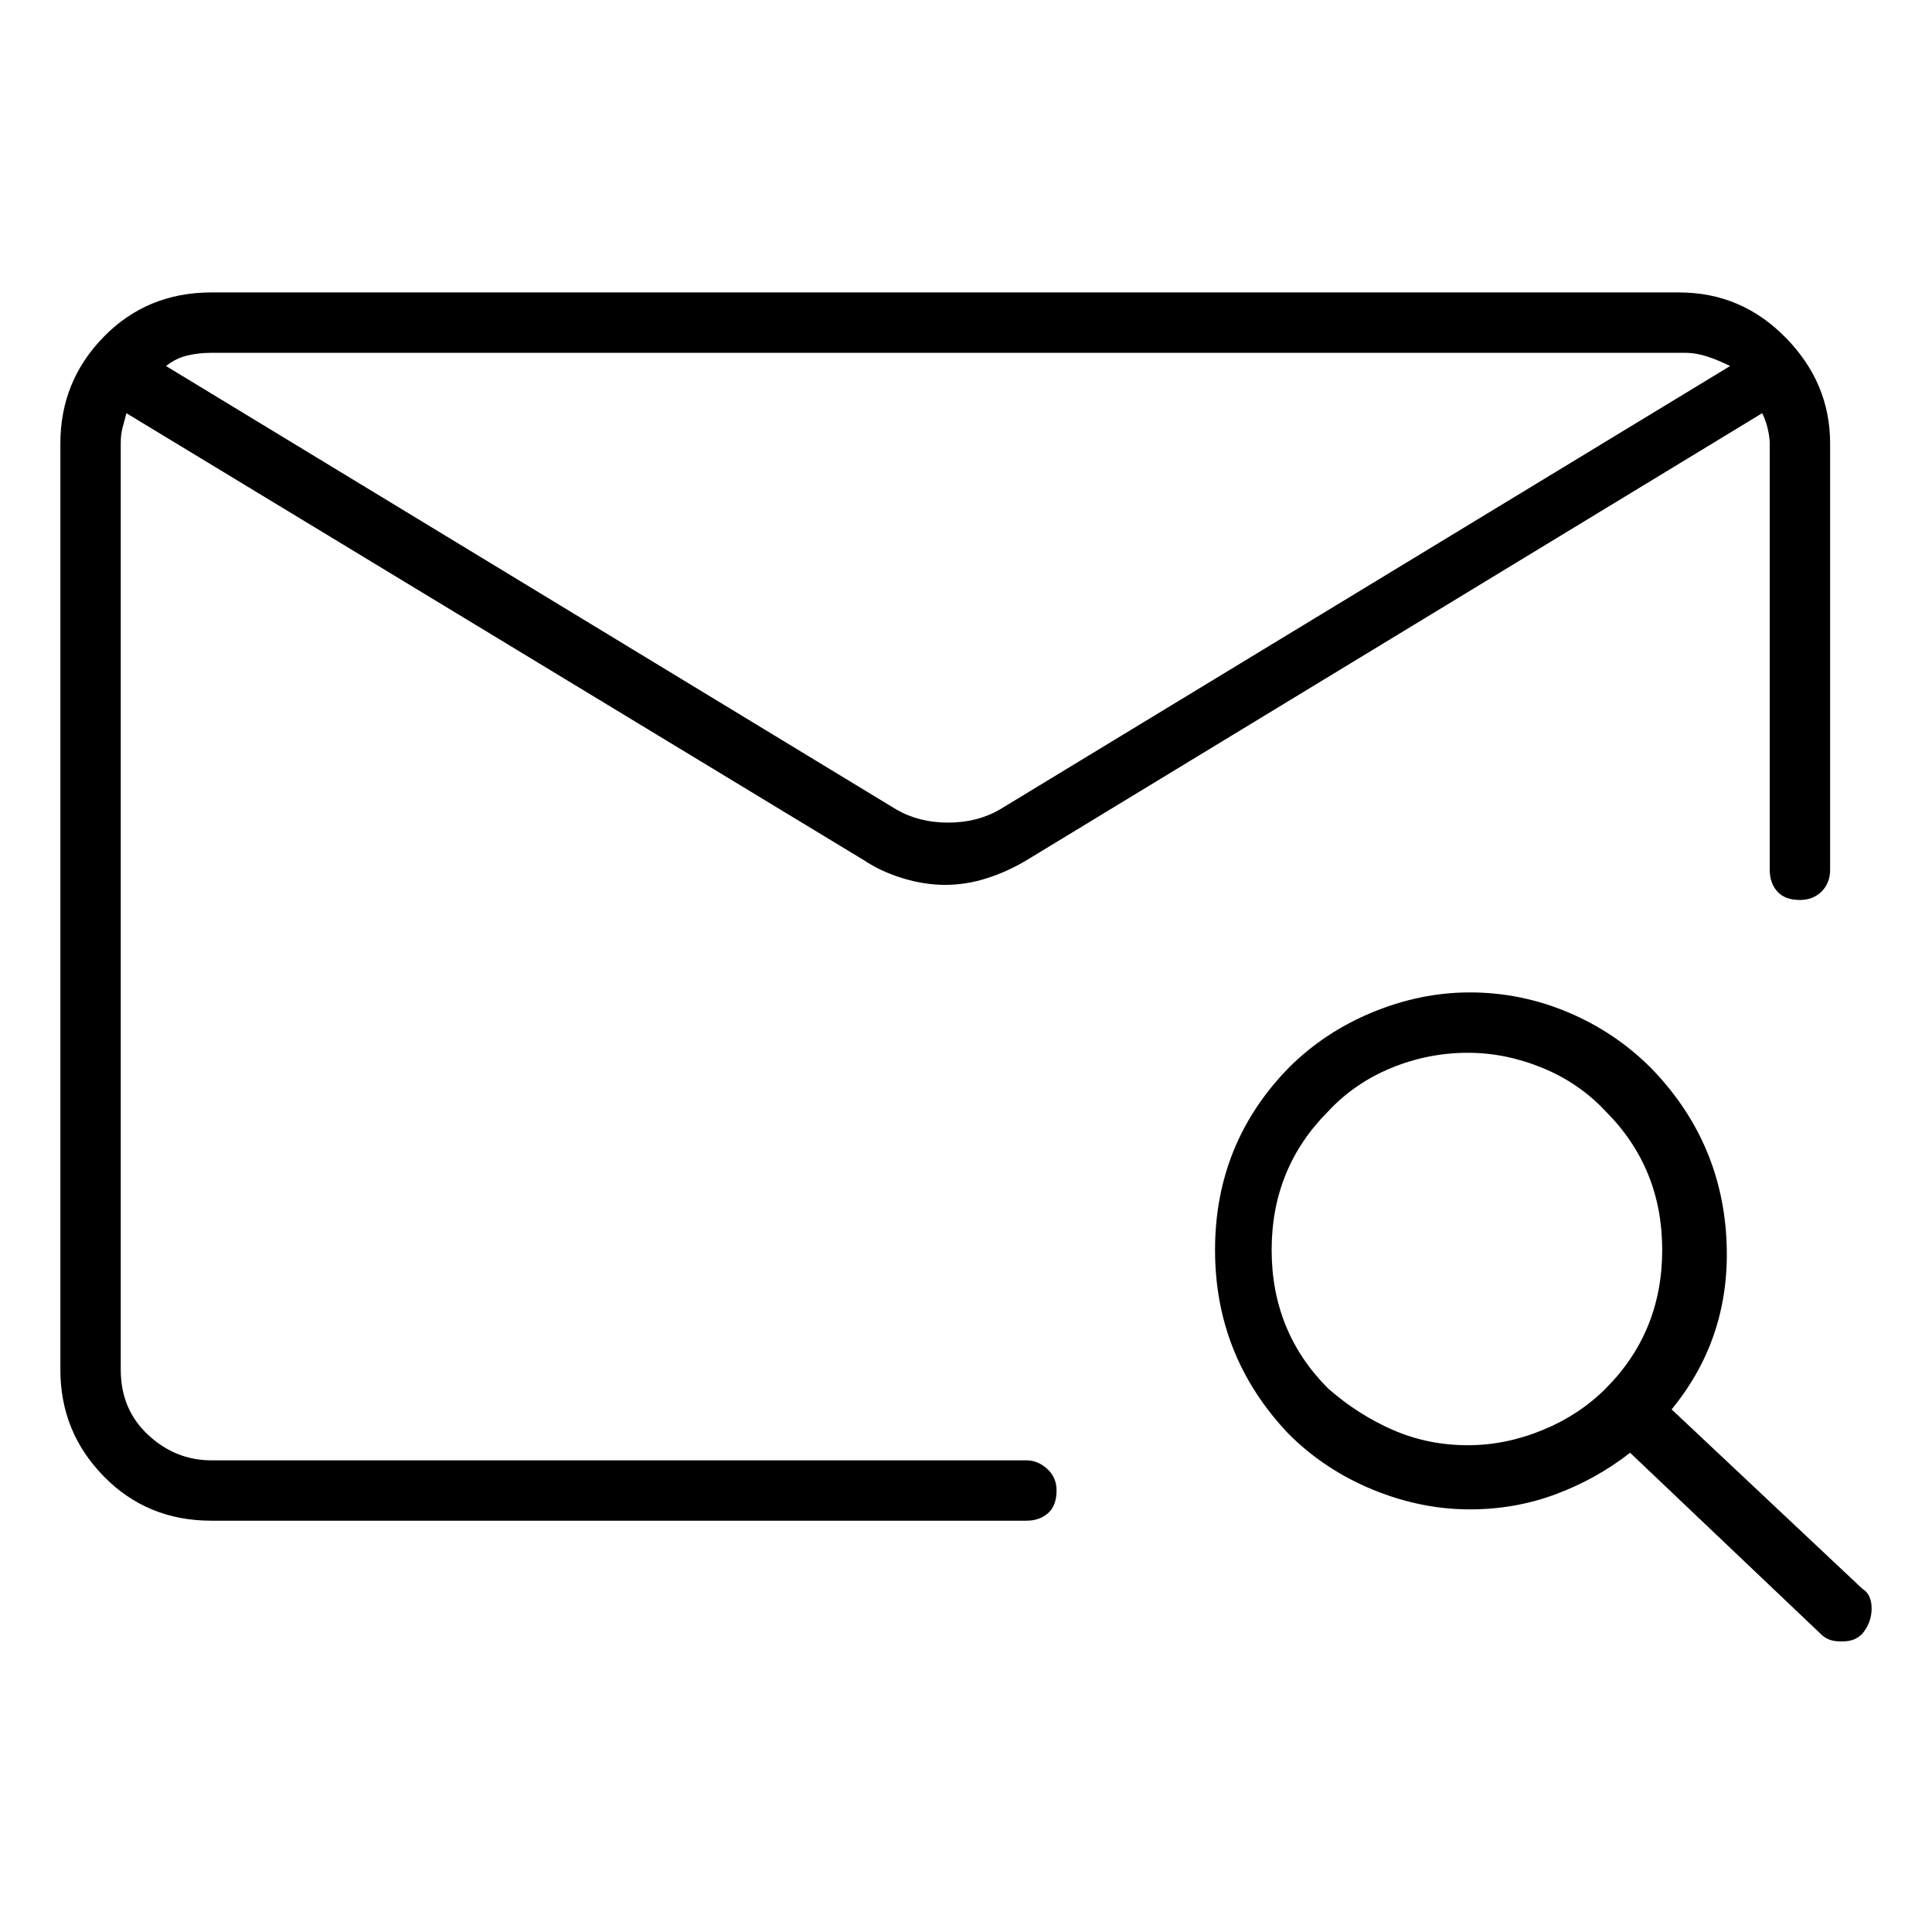 <svg viewBox="0 0 1024 1024" xmlns="http://www.w3.org/2000/svg">
  <path transform="scale(1, -1) translate(0, -960)" fill="currentColor" d="M987 118l-101 95q32 39 29 91t-40 90q-19 19 -44 29.5t-52 10.5q-26 0 -51.5 -10.5t-44.5 -29.5q-39 -40 -39 -96.5t39 -97.5q19 -19 44.5 -29.5t51.5 -10.5q24 0 45.5 8t39.5 22l101 -96q2 -2 4.5 -3t6.5 -1t6.5 1t4.5 3q5 6 5 13.5t-5 10.5v0zM704 224q-30 30 -30 73.5 t30 73.5q14 15 33.5 23t40.5 8q20 0 39.5 -8t33.5 -23q30 -30 30 -73.5t-30 -73.5q-14 -14 -33.5 -22t-39.5 -8q-21 0 -39.5 8t-34.5 22zM544 186h-432q-19 0 -33.5 13.5t-14.5 34.5v491q0 5 1 8.5t2 7.5l391 -237q9 -6 20.5 -9.5t22.5 -3.5t22 3.5t21 9.5l390 237 q2 -4 3 -8.5t1 -7.5v-226q0 -7 4 -11.5t12 -4.5q7 0 11.5 4.5t4.5 11.5v226q0 32 -23.5 56t-56.5 24h-778q-34 0 -57 -23.5t-23 -56.5v-491q0 -33 23 -56.5t57 -23.5h432q7 0 11.5 4t4.5 12q0 7 -5 11.5t-11 4.5zM893 773q6 0 12 -2t12 -5l-387 -235q-12 -7 -27.5 -7 t-27.5 7l-387 235q5 4 11 5.5t13 1.5h781v0z" />
</svg>